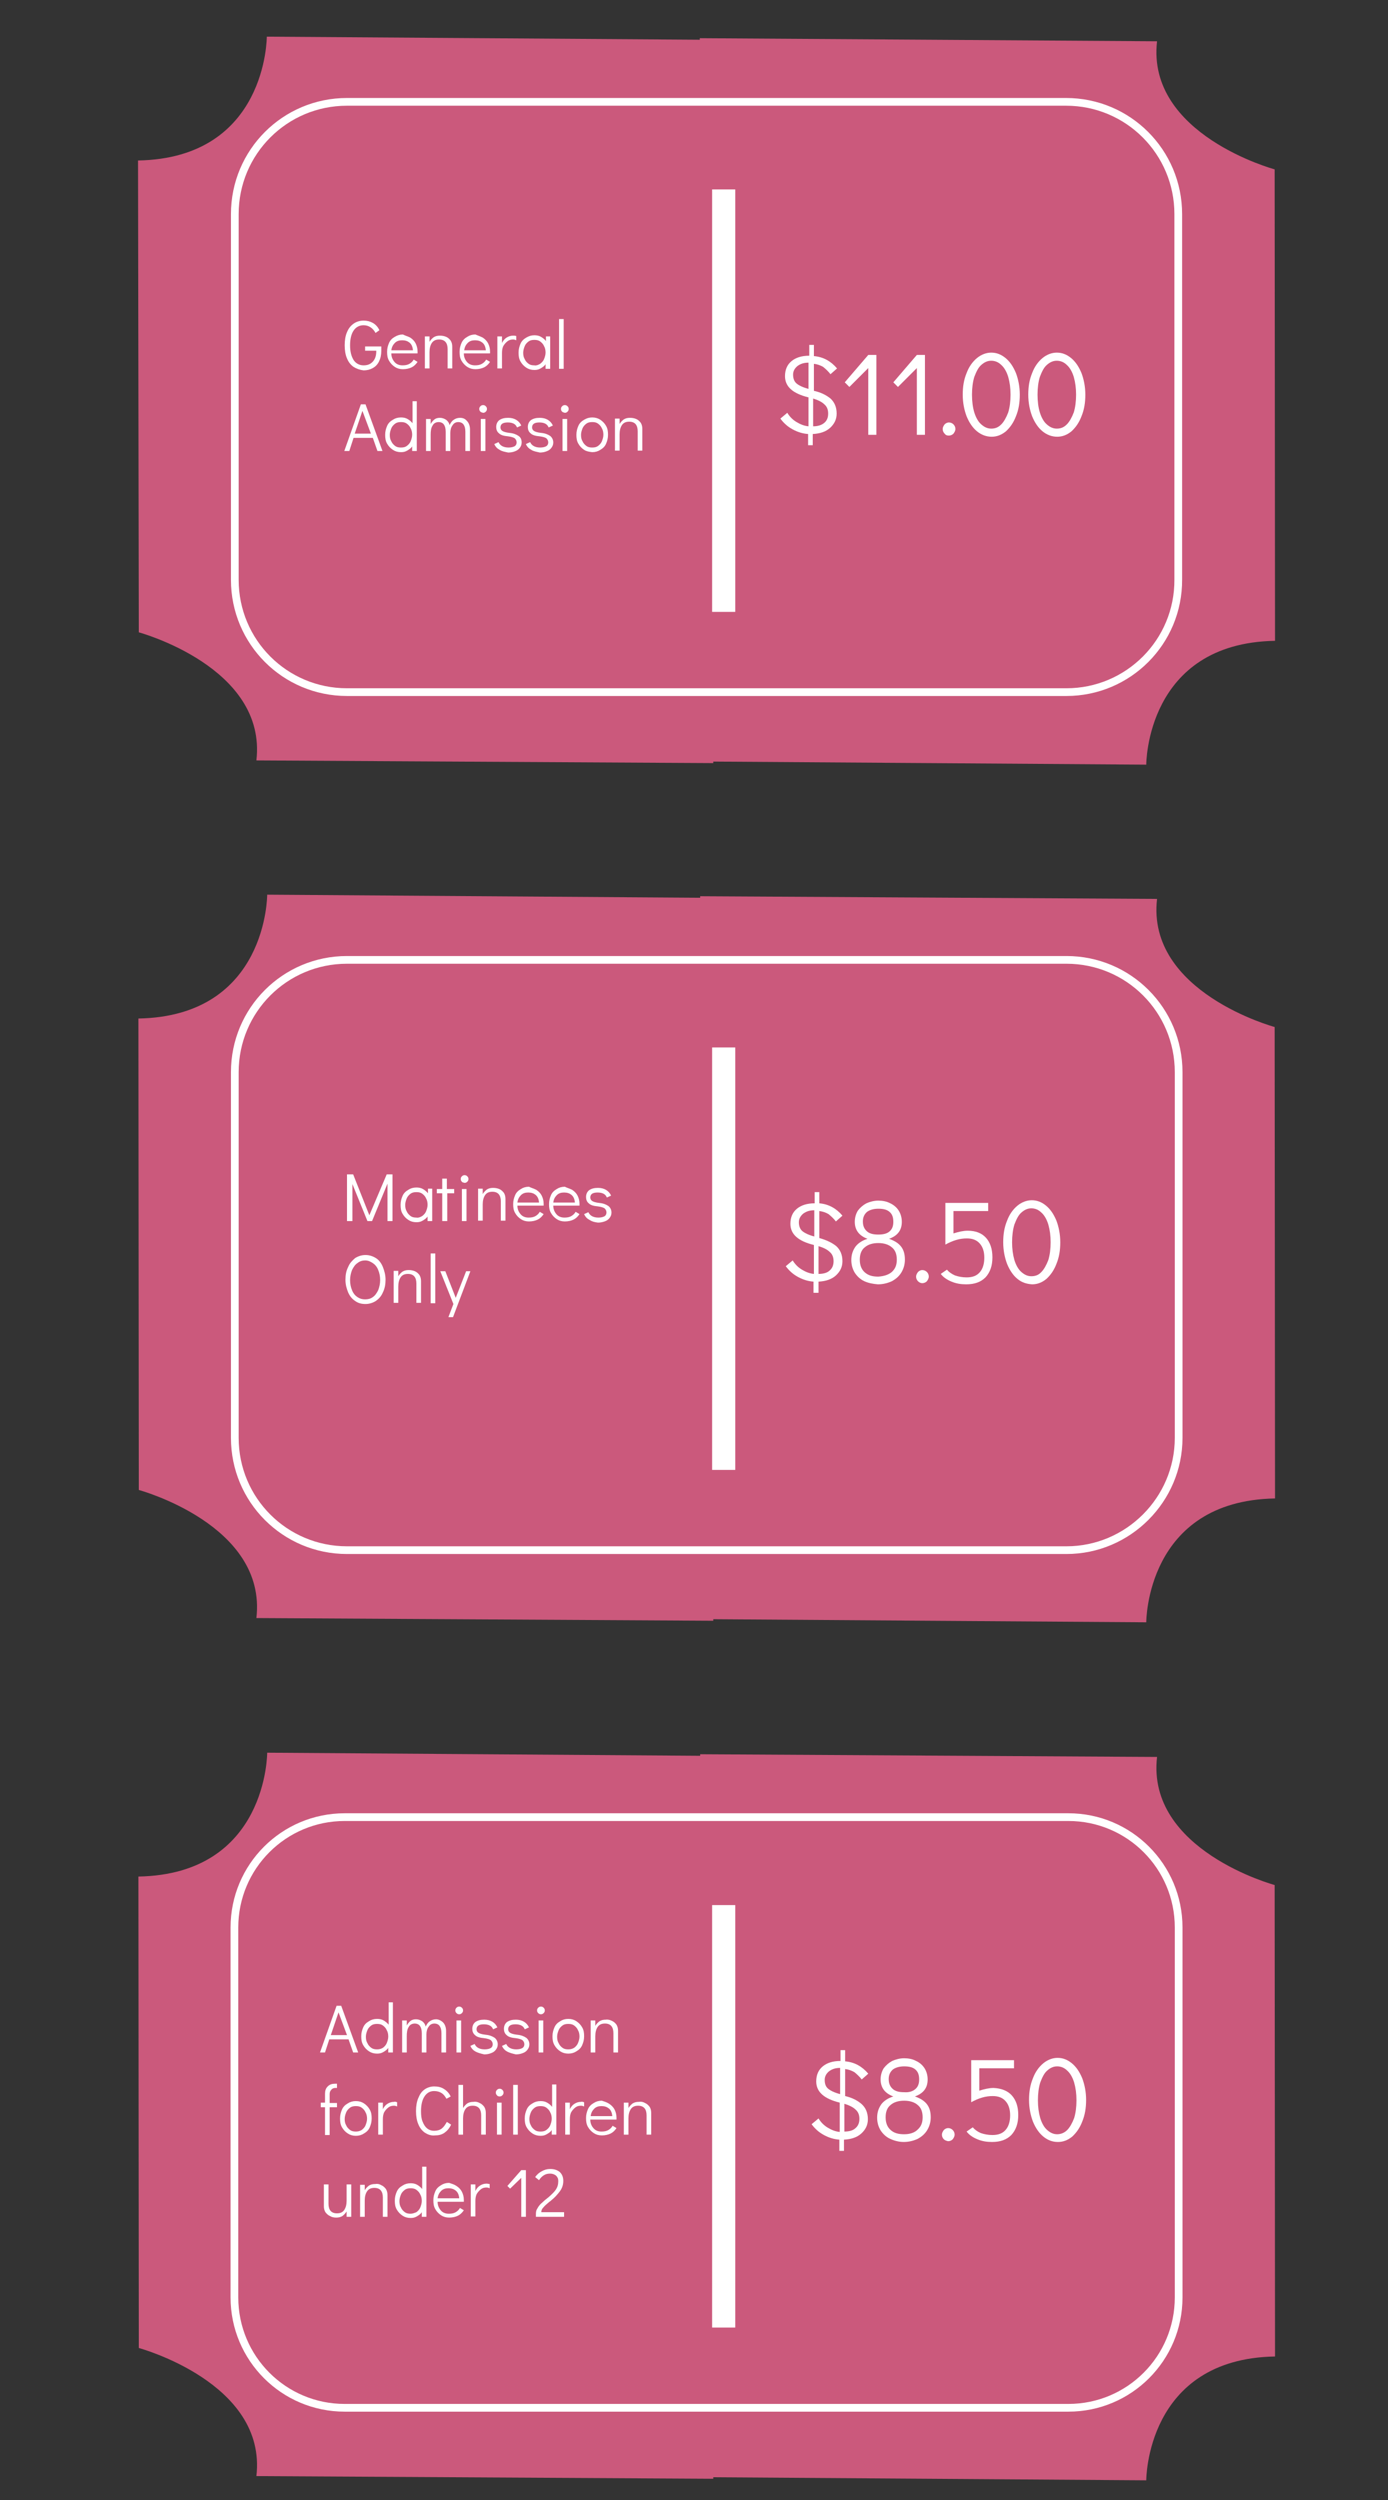 <?xml version="1.0" encoding="utf-8"?>
<!-- Generator: Adobe Illustrator 22.0.1, SVG Export Plug-In . SVG Version: 6.00 Build 0)  -->
<svg version="1.1" id="Layer_1" xmlns="http://www.w3.org/2000/svg" xmlns:xlink="http://www.w3.org/1999/xlink" x="0px" y="0px"
	 viewBox="0 0 360 648" style="enable-background:new 0 0 360 648;" xml:space="preserve">
<rect x="0" y="0" width="360" height="648" fill="#333333" stroke="none"/>
<style type="text/css">
	.st0{fill:#CB597C;}
	.st1{fill:none;stroke:#FFFFFF;stroke-width:2;stroke-miterlimit:10;}
	.st2{fill:none;stroke:#FFFFFF;stroke-width:6;stroke-miterlimit:10;}
	.st3{fill:#FFFFFF;}
</style>
<g>
	<g>
		<g>
			<path class="st0" d="M330.6,43.9c0,0-33.3-9-30.5-33.2L181.5,9.9l0,0.4L69.2,9.5c0,0,0.1,31.5-33.4,32.1L36,163.9
				c0,0,33.3,9,30.5,33.2l118.5,0.7l0-0.4l112.3,0.8c0,0-0.1-31.5,33.4-32.1L330.6,43.9z"/>
			<path class="st1" d="M276.6,179.4H90c-16.1,0-29.1-13-29.1-29.1V55.5c0-16.1,13-29.1,29.1-29.1h186.5c16.1,0,29.1,13,29.1,29.1
				v94.7C305.7,166.4,292.6,179.4,276.6,179.4z"/>
			<line class="st2" x1="187.7" y1="49.1" x2="187.7" y2="158.6"/>
		</g>
		<g>
			<path class="st3" d="M91.7,95.1c-0.7-0.5-1.3-1.2-1.7-2.2c-0.4-0.9-0.6-2.1-0.6-3.4c0-1.3,0.2-2.5,0.6-3.4c0.4-1,1-1.7,1.7-2.2
				c0.7-0.5,1.6-0.8,2.6-0.8c0.9,0,1.7,0.2,2.4,0.6c0.7,0.4,1.3,1,1.7,1.9l-1,0.7c-0.7-1.3-1.8-2-3.1-2c-1.1,0-2,0.5-2.6,1.4
				c-0.6,0.9-0.9,2.2-0.9,3.8c0,1.6,0.3,2.8,0.9,3.8c0.6,0.9,1.5,1.4,2.6,1.4c0.6,0,1.2-0.1,1.7-0.4c0.5-0.3,0.9-0.7,1.2-1.3
				c0.3-0.6,0.4-1.3,0.4-2.1h-2.9v-1.1h4.2v1.1c0,1.1-0.2,2-0.6,2.8c-0.4,0.8-0.9,1.3-1.6,1.7c-0.7,0.4-1.5,0.6-2.4,0.6
				C93.4,95.9,92.5,95.6,91.7,95.1z"/>
			<path class="st3" d="M106.4,87.5c0.6,0.4,1.1,0.9,1.4,1.5c0.3,0.6,0.5,1.3,0.5,2.1c0,0.2,0,0.4,0,0.5h-6.8c0,0.9,0.3,1.6,0.8,2.2
				c0.5,0.6,1.2,0.9,2.1,0.9c0.7,0,1.3-0.1,1.8-0.4c0.5-0.3,0.8-0.6,1.1-1.1l1,0.6c-0.4,0.6-0.9,1.1-1.5,1.4
				c-0.6,0.3-1.4,0.5-2.3,0.5c-0.8,0-1.5-0.2-2.1-0.6c-0.6-0.4-1.1-0.9-1.5-1.6c-0.4-0.7-0.5-1.4-0.5-2.3c0-0.9,0.2-1.6,0.5-2.3
				c0.3-0.7,0.8-1.2,1.5-1.6s1.3-0.6,2.1-0.6C105.1,87,105.8,87.2,106.4,87.5z M107.1,90.7c-0.1-0.9-0.4-1.5-0.9-1.9
				c-0.5-0.4-1.1-0.6-1.9-0.6c-0.8,0-1.4,0.2-1.9,0.7c-0.5,0.5-0.8,1.1-0.9,1.9H107.1z"/>
			<path class="st3" d="M115.7,87.3c0.5,0.2,0.9,0.6,1.2,1c0.3,0.5,0.4,1,0.4,1.6v5.6h-1.2v-5c0-1.6-0.7-2.5-2.2-2.5
				c-0.9,0-1.5,0.3-1.9,0.9s-0.6,1.4-0.6,2.4v4.2h-1.2v-8.3h1.2v1.4c0.3-0.5,0.7-0.9,1.1-1.2c0.5-0.3,1-0.4,1.6-0.4
				C114.7,87,115.2,87.1,115.7,87.3z"/>
			<path class="st3" d="M125.2,87.5c0.6,0.4,1.1,0.9,1.4,1.5c0.3,0.6,0.5,1.3,0.5,2.1c0,0.2,0,0.4,0,0.5h-6.8c0,0.9,0.3,1.6,0.8,2.2
				c0.5,0.6,1.2,0.9,2.1,0.9c0.7,0,1.3-0.1,1.8-0.4c0.5-0.3,0.8-0.6,1.1-1.1l1,0.6c-0.4,0.6-0.9,1.1-1.5,1.4
				c-0.6,0.3-1.4,0.5-2.3,0.5c-0.8,0-1.5-0.2-2.1-0.6c-0.6-0.4-1.1-0.9-1.5-1.6c-0.4-0.7-0.5-1.4-0.5-2.3c0-0.9,0.2-1.6,0.5-2.3
				c0.3-0.7,0.8-1.2,1.5-1.6c0.6-0.4,1.3-0.6,2.1-0.6C124,87,124.6,87.2,125.2,87.5z M126,90.7c-0.1-0.9-0.4-1.5-0.9-1.9
				c-0.5-0.4-1.1-0.6-1.9-0.6c-0.8,0-1.4,0.2-1.9,0.7c-0.5,0.5-0.8,1.1-0.9,1.9H126z"/>
			<path class="st3" d="M133.9,87.1v1.1c-0.2-0.1-0.5-0.2-0.8-0.2c-0.5,0-1,0.1-1.4,0.4c-0.4,0.3-0.8,0.7-1.1,1.2
				c-0.3,0.5-0.4,1.2-0.4,1.9v4H129v-8.3h1.2v1.7c0.3-0.6,0.7-1.1,1.2-1.4c0.5-0.3,1-0.5,1.7-0.5C133.3,87,133.6,87,133.9,87.1z"/>
			<path class="st3" d="M142.7,87.3v8.3h-1.2v-1.2c-0.3,0.5-0.8,0.8-1.3,1.1s-1,0.4-1.6,0.4c-0.8,0-1.5-0.2-2.1-0.6
				c-0.6-0.4-1.1-0.9-1.5-1.6c-0.4-0.7-0.5-1.4-0.5-2.3c0-0.9,0.2-1.6,0.5-2.3c0.3-0.7,0.8-1.2,1.5-1.6s1.3-0.6,2.1-0.6
				c0.6,0,1.2,0.1,1.7,0.4c0.5,0.3,0.9,0.6,1.3,1.1v-1.2H142.7z M140.1,94.3c0.4-0.3,0.8-0.7,1-1.2c0.2-0.5,0.4-1.1,0.4-1.7
				c0-0.6-0.1-1.2-0.4-1.7c-0.2-0.5-0.6-0.9-1-1.2c-0.4-0.3-0.9-0.4-1.5-0.4c-0.6,0-1.1,0.1-1.5,0.4c-0.4,0.3-0.8,0.7-1,1.2
				c-0.2,0.5-0.4,1.1-0.4,1.7c0,0.7,0.1,1.2,0.4,1.7c0.2,0.5,0.6,0.9,1,1.2c0.4,0.3,0.9,0.4,1.5,0.4
				C139.1,94.8,139.6,94.6,140.1,94.3z"/>
			<path class="st3" d="M145,95.6V82.7h1.2v12.9H145z"/>
			<path class="st3" d="M97.9,116.9l-1.2-3.4h-5l-1.1,3.4h-1.3l4.3-12.1h1.2l4.4,12.1H97.9z M92,112.4h4.2l-2.2-5.9L92,112.4z"/>
			<path class="st3" d="M108.1,104v12.9h-1.2v-1.2c-0.3,0.5-0.8,0.8-1.3,1.1c-0.5,0.3-1,0.4-1.6,0.4c-0.8,0-1.5-0.2-2.1-0.6
				c-0.6-0.4-1.1-0.9-1.5-1.6s-0.5-1.4-0.5-2.3c0-0.9,0.2-1.6,0.5-2.3c0.3-0.7,0.8-1.2,1.5-1.6c0.6-0.4,1.3-0.6,2.1-0.6
				c0.6,0,1.2,0.1,1.7,0.4c0.5,0.3,0.9,0.6,1.3,1.1V104H108.1z M105.5,115.6c0.4-0.3,0.8-0.7,1-1.2c0.2-0.5,0.4-1.1,0.4-1.7
				c0-0.6-0.1-1.2-0.4-1.7c-0.2-0.5-0.6-0.9-1-1.2c-0.4-0.3-0.9-0.4-1.5-0.4c-0.6,0-1.1,0.1-1.5,0.4c-0.4,0.3-0.8,0.7-1,1.2
				c-0.2,0.5-0.4,1.1-0.4,1.7c0,0.7,0.1,1.2,0.4,1.7c0.2,0.5,0.6,0.9,1,1.2c0.4,0.3,0.9,0.4,1.5,0.4
				C104.6,116,105.1,115.9,105.5,115.6z"/>
			<path class="st3" d="M121.1,109.1c0.5,0.5,0.8,1.3,0.8,2.2v5.6h-1.2v-5c0-0.9-0.2-1.5-0.5-1.9c-0.3-0.4-0.8-0.6-1.3-0.6
				c-0.7,0-1.2,0.3-1.5,0.8c-0.4,0.5-0.6,1.2-0.6,2v4.7h-1.2v-5c0-0.9-0.2-1.5-0.5-1.9c-0.3-0.4-0.8-0.6-1.3-0.6
				c-0.7,0-1.3,0.3-1.6,0.9c-0.4,0.6-0.5,1.4-0.5,2.4v4.2h-1.2v-8.3h1.2v1.3c0.3-0.5,0.6-0.9,1-1.2s0.9-0.4,1.4-0.4
				c0.6,0,1.1,0.2,1.6,0.5c0.4,0.3,0.8,0.8,0.9,1.4c0.3-0.6,0.6-1.1,1.1-1.4c0.4-0.3,1-0.5,1.6-0.5
				C120,108.3,120.6,108.5,121.1,109.1z"/>
			<path class="st3" d="M124.6,106.7c-0.2-0.2-0.3-0.4-0.3-0.7c0-0.3,0.1-0.5,0.3-0.7c0.2-0.2,0.4-0.3,0.7-0.3
				c0.3,0,0.5,0.1,0.7,0.3c0.2,0.2,0.3,0.4,0.3,0.7c0,0.3-0.1,0.5-0.3,0.7c-0.2,0.2-0.4,0.3-0.7,0.3
				C125,106.9,124.8,106.9,124.6,106.7z M124.7,116.9v-8.3h1.2v8.3H124.7z"/>
			<path class="st3" d="M129.6,116.6c-0.6-0.3-1.1-0.8-1.4-1.5l1.1-0.5c0.4,0.9,1.3,1.4,2.6,1.4c0.6,0,1.1-0.1,1.5-0.3
				c0.4-0.2,0.6-0.6,0.6-1c0-0.5-0.2-0.8-0.5-1.1c-0.3-0.2-0.9-0.4-1.7-0.5c-1.1-0.1-1.9-0.3-2.4-0.8c-0.5-0.4-0.7-1-0.7-1.6
				c0-0.8,0.3-1.4,0.8-1.8c0.6-0.4,1.3-0.6,2.3-0.6c1.6,0,2.8,0.7,3.4,2l-1.1,0.5c-0.2-0.5-0.5-0.8-0.9-1c-0.4-0.2-0.9-0.3-1.5-0.3
				c-0.6,0-1.1,0.1-1.4,0.3c-0.3,0.2-0.5,0.5-0.5,1c0,0.4,0.2,0.7,0.5,0.9c0.3,0.2,0.9,0.4,1.8,0.5c1.1,0.1,1.8,0.4,2.4,0.8
				s0.8,1,0.8,1.7c0,0.6-0.2,1-0.5,1.4c-0.3,0.4-0.7,0.7-1.3,0.9c-0.5,0.2-1.1,0.3-1.7,0.3C130.9,117.1,130.2,117,129.6,116.6z"/>
			<path class="st3" d="M137.8,116.6c-0.6-0.3-1.1-0.8-1.4-1.5l1.1-0.5c0.4,0.9,1.3,1.4,2.6,1.4c0.6,0,1.1-0.1,1.5-0.3
				c0.4-0.2,0.6-0.6,0.6-1c0-0.5-0.2-0.8-0.5-1.1c-0.3-0.2-0.9-0.4-1.7-0.5c-1.1-0.1-1.9-0.3-2.4-0.8c-0.5-0.4-0.7-1-0.7-1.6
				c0-0.8,0.3-1.4,0.8-1.8c0.6-0.4,1.3-0.6,2.3-0.6c1.6,0,2.8,0.7,3.4,2l-1.1,0.5c-0.2-0.5-0.5-0.8-0.9-1c-0.4-0.2-0.9-0.3-1.5-0.3
				c-0.6,0-1.1,0.1-1.4,0.3c-0.3,0.2-0.5,0.5-0.5,1c0,0.4,0.2,0.7,0.5,0.9c0.3,0.2,0.9,0.4,1.8,0.5c1.1,0.1,1.8,0.4,2.4,0.8
				c0.5,0.4,0.8,1,0.8,1.7c0,0.6-0.2,1-0.5,1.4c-0.3,0.4-0.7,0.7-1.3,0.9c-0.5,0.2-1.1,0.3-1.7,0.3
				C139.2,117.1,138.4,117,137.8,116.6z"/>
			<path class="st3" d="M145.8,106.7c-0.2-0.2-0.3-0.4-0.3-0.7c0-0.3,0.1-0.5,0.3-0.7c0.2-0.2,0.4-0.3,0.7-0.3
				c0.3,0,0.5,0.1,0.7,0.3c0.2,0.2,0.3,0.4,0.3,0.7c0,0.3-0.1,0.5-0.3,0.7c-0.2,0.2-0.4,0.3-0.7,0.3
				C146.2,106.9,146,106.9,145.8,106.7z M145.9,116.9v-8.3h1.2v8.3H145.9z"/>
			<path class="st3" d="M151.5,116.6c-0.6-0.4-1.1-0.9-1.5-1.6c-0.4-0.7-0.5-1.4-0.5-2.3s0.2-1.6,0.5-2.3c0.3-0.7,0.8-1.2,1.5-1.6
				s1.3-0.6,2.1-0.6c0.8,0,1.5,0.2,2.1,0.6c0.6,0.4,1.1,0.9,1.5,1.6c0.4,0.7,0.5,1.4,0.5,2.3c0,0.9-0.2,1.6-0.5,2.3
				c-0.3,0.7-0.8,1.2-1.5,1.6c-0.6,0.4-1.3,0.6-2.1,0.6C152.8,117.1,152.1,117,151.5,116.6z M155.1,115.6c0.4-0.3,0.8-0.7,1-1.2
				c0.2-0.5,0.4-1.1,0.4-1.7c0-0.6-0.1-1.2-0.4-1.7c-0.2-0.5-0.6-0.9-1-1.2c-0.4-0.3-0.9-0.4-1.5-0.4c-0.6,0-1.1,0.1-1.5,0.4
				c-0.4,0.3-0.8,0.7-1,1.2c-0.2,0.5-0.4,1.1-0.4,1.7c0,0.7,0.1,1.2,0.4,1.7c0.2,0.5,0.6,0.9,1,1.2c0.4,0.3,0.9,0.4,1.5,0.4
				C154.2,116,154.7,115.9,155.1,115.6z"/>
			<path class="st3" d="M165,108.6c0.5,0.2,0.9,0.6,1.2,1c0.3,0.5,0.4,1,0.4,1.6v5.6h-1.2v-5c0-1.6-0.7-2.5-2.2-2.5
				c-0.9,0-1.5,0.3-1.9,0.9c-0.4,0.6-0.6,1.4-0.6,2.4v4.2h-1.2v-8.3h1.2v1.4c0.3-0.5,0.7-0.9,1.1-1.2c0.5-0.3,1-0.4,1.6-0.4
				C164,108.3,164.5,108.4,165,108.6z"/>
		</g>
		<g>
			<path class="st3" d="M215.4,103.3c1,0.9,1.6,2.2,1.6,3.9c0,1.5-0.6,2.7-1.7,3.7c-1.1,1-2.6,1.5-4.5,1.6v2.9h-1.2v-2.9
				c-1.4-0.1-2.7-0.5-4-1.2c-1.3-0.7-2.3-1.6-3.2-2.8l1.8-1.5c0.6,1,1.4,1.8,2.4,2.4c1,0.6,2,1,3.1,1.1V103c-4.1-1-6.1-2.8-6.1-5.5
				c0-1.7,0.6-3,1.7-3.9c1.1-0.9,2.6-1.4,4.6-1.4v-2.8h1.2v2.9c2.4,0.2,4.4,1.3,6,3.2l-1.7,1.5c-0.6-0.8-1.3-1.4-1.9-1.9
				c-0.7-0.4-1.5-0.7-2.4-0.8v7C212.9,101.7,214.3,102.4,215.4,103.3z M206.6,99.4c0.6,0.5,1.6,1,3.1,1.4v-6.8
				c-1.2,0-2.1,0.3-2.9,0.9c-0.7,0.6-1.1,1.3-1.1,2.2C205.7,98.1,206,98.9,206.6,99.4z M213.8,109.6c0.7-0.6,1-1.4,1-2.4
				c0-1-0.3-1.8-1-2.4c-0.6-0.6-1.6-1.1-2.9-1.5v7.2C212.1,110.5,213.1,110.2,213.8,109.6z"/>
			<path class="st3" d="M225.2,92h2.1v20.7h-2.1V95.4l-4.9,4.9l-1.2-1.2L225.2,92z"/>
			<path class="st3" d="M237.8,92h2.1v20.7h-2.1V95.4l-4.9,4.9l-1.2-1.2L237.8,92z"/>
			<path class="st3" d="M245,112.4c-0.3-0.3-0.5-0.7-0.5-1.2c0-0.4,0.2-0.8,0.5-1.2c0.3-0.3,0.7-0.5,1.1-0.5c0.5,0,0.9,0.2,1.2,0.5
				c0.3,0.3,0.5,0.7,0.5,1.2c0,0.4-0.2,0.8-0.5,1.2c-0.3,0.3-0.7,0.5-1.2,0.5C245.6,112.9,245.3,112.8,245,112.4z"/>
			<path class="st3" d="M253.4,111.8c-1.1-0.9-2-2.2-2.7-3.9c-0.6-1.6-1-3.5-1-5.6c0-2.1,0.3-3.9,1-5.6c0.6-1.6,1.5-2.9,2.7-3.9
				c1.1-0.9,2.4-1.4,3.7-1.4c1.4,0,2.6,0.5,3.7,1.4c1.1,0.9,2,2.2,2.7,3.9c0.6,1.6,1,3.5,1,5.6c0,2.1-0.3,3.9-1,5.6
				c-0.6,1.6-1.5,2.9-2.6,3.9c-1.1,0.9-2.3,1.4-3.7,1.4C255.8,113.2,254.5,112.7,253.4,111.8z M259.7,110c0.7-0.7,1.3-1.8,1.8-3.1
				c0.4-1.3,0.6-2.9,0.6-4.6c0-1.7-0.2-3.2-0.6-4.6c-0.4-1.3-1-2.4-1.8-3.1c-0.7-0.7-1.6-1.1-2.6-1.1s-1.8,0.4-2.6,1.1
				c-0.8,0.7-1.3,1.8-1.8,3.1c-0.4,1.3-0.6,2.9-0.6,4.6c0,1.7,0.2,3.3,0.6,4.6c0.4,1.3,1,2.4,1.8,3.1c0.8,0.7,1.6,1.1,2.6,1.1
				S258.9,110.8,259.7,110z"/>
			<path class="st3" d="M270.4,111.8c-1.1-0.9-2-2.2-2.7-3.9c-0.6-1.6-1-3.5-1-5.6c0-2.1,0.3-3.9,1-5.6c0.6-1.6,1.5-2.9,2.7-3.9
				c1.1-0.9,2.4-1.4,3.7-1.4c1.4,0,2.6,0.5,3.7,1.4c1.1,0.9,2,2.2,2.7,3.9c0.6,1.6,1,3.5,1,5.6c0,2.1-0.3,3.9-1,5.6
				c-0.6,1.6-1.5,2.9-2.6,3.9c-1.1,0.9-2.3,1.4-3.7,1.4C272.8,113.2,271.5,112.7,270.4,111.8z M276.7,110c0.7-0.7,1.3-1.8,1.8-3.1
				c0.4-1.3,0.6-2.9,0.6-4.6c0-1.7-0.2-3.2-0.6-4.6c-0.4-1.3-1-2.4-1.8-3.1c-0.7-0.7-1.6-1.1-2.6-1.1s-1.8,0.4-2.6,1.1
				c-0.8,0.7-1.3,1.8-1.8,3.1c-0.4,1.3-0.6,2.9-0.6,4.6c0,1.7,0.2,3.3,0.6,4.6c0.4,1.3,1,2.4,1.8,3.1c0.8,0.7,1.6,1.1,2.6,1.1
				S275.9,110.8,276.7,110z"/>
		</g>
	</g>
	<g>
		<g>
			<path class="st0" d="M330.6,266.2c0,0-33.3-9-30.5-33.2l-118.5-0.7l0,0.4l-112.3-0.8c0,0,0.1,31.5-33.4,32.1L36,386.2
				c0,0,33.3,9,30.5,33.2l118.5,0.7l0-0.4l112.3,0.8c0,0-0.1-31.5,33.4-32.1L330.6,266.2z"/>
			<path class="st1" d="M276.6,401.8H90c-16.1,0-29.1-13-29.1-29.1v-94.8c0-16.1,13-29.1,29.1-29.1h186.6c16.1,0,29.1,13,29.1,29.1
				v94.8C305.7,388.7,292.6,401.8,276.6,401.8z"/>
			<line class="st2" x1="187.7" y1="271.5" x2="187.7" y2="381"/>
		</g>
		<g>
			<path class="st3" d="M100.3,304.4h1.5v12.1h-1.3v-9.7l-4,9.7h-1.2l-3.9-9.6v9.6H90v-12.1h1.6l4.2,10.6L100.3,304.4z"/>
			<path class="st3" d="M112.1,308.2v8.3h-1.2v-1.2c-0.3,0.5-0.8,0.8-1.3,1.1c-0.5,0.3-1,0.4-1.6,0.4c-0.8,0-1.5-0.2-2.1-0.6
				c-0.6-0.4-1.1-0.9-1.5-1.6s-0.5-1.4-0.5-2.3c0-0.9,0.2-1.6,0.5-2.3c0.3-0.7,0.8-1.2,1.5-1.6c0.6-0.4,1.3-0.6,2.1-0.6
				c0.6,0,1.2,0.1,1.7,0.4c0.5,0.3,0.9,0.6,1.3,1.1v-1.2H112.1z M109.5,315.2c0.4-0.3,0.8-0.7,1-1.2c0.2-0.5,0.4-1.1,0.4-1.7
				c0-0.6-0.1-1.2-0.4-1.7c-0.2-0.5-0.6-0.9-1-1.2c-0.4-0.3-0.9-0.4-1.5-0.4c-0.6,0-1.1,0.1-1.5,0.4c-0.4,0.3-0.8,0.7-1,1.2
				c-0.2,0.5-0.4,1.1-0.4,1.7c0,0.7,0.1,1.2,0.4,1.7c0.2,0.5,0.6,0.9,1,1.2c0.4,0.3,0.9,0.4,1.5,0.4
				C108.5,315.7,109,315.5,109.5,315.2z"/>
			<path class="st3" d="M114.7,316.5v-7.2h-1.4v-1.1h1.4v-2.7h1.2v2.7h1.9v1.1H116v7.2H114.7z"/>
			<path class="st3" d="M119.8,306.3c-0.2-0.2-0.3-0.4-0.3-0.7c0-0.3,0.1-0.5,0.3-0.7c0.2-0.2,0.4-0.3,0.7-0.3
				c0.3,0,0.5,0.1,0.7,0.3c0.2,0.2,0.3,0.4,0.3,0.7c0,0.3-0.1,0.5-0.3,0.7c-0.2,0.2-0.4,0.3-0.7,0.3
				C120.2,306.5,119.9,306.5,119.8,306.3z M119.8,316.5v-8.3h1.2v8.3H119.8z"/>
			<path class="st3" d="M129.5,308.2c0.5,0.2,0.9,0.6,1.2,1c0.3,0.5,0.4,1,0.4,1.6v5.6h-1.2v-5c0-1.6-0.7-2.5-2.2-2.5
				c-0.9,0-1.5,0.3-1.9,0.9s-0.6,1.4-0.6,2.4v4.2h-1.2v-8.3h1.2v1.4c0.3-0.5,0.7-0.9,1.1-1.2c0.5-0.3,1-0.4,1.6-0.4
				C128.5,307.9,129,308,129.5,308.2z"/>
			<path class="st3" d="M139.1,308.4c0.6,0.4,1.1,0.9,1.4,1.5c0.3,0.6,0.5,1.3,0.5,2.1c0,0.2,0,0.4,0,0.5h-6.8
				c0,0.9,0.3,1.6,0.8,2.2c0.5,0.6,1.2,0.9,2.1,0.9c0.7,0,1.3-0.1,1.8-0.4c0.5-0.3,0.8-0.6,1.1-1.1l1,0.6c-0.4,0.6-0.9,1.1-1.5,1.4
				c-0.6,0.3-1.4,0.5-2.3,0.5c-0.8,0-1.5-0.2-2.1-0.6c-0.6-0.4-1.1-0.9-1.5-1.6s-0.5-1.4-0.5-2.3c0-0.9,0.2-1.6,0.5-2.3
				c0.3-0.7,0.8-1.2,1.5-1.6c0.6-0.4,1.3-0.6,2.1-0.6C137.8,307.9,138.5,308.1,139.1,308.4z M139.8,311.6c-0.1-0.9-0.4-1.5-0.9-1.9
				c-0.5-0.4-1.1-0.6-1.9-0.6c-0.8,0-1.4,0.2-1.9,0.7c-0.5,0.5-0.8,1.1-0.9,1.9H139.8z"/>
			<path class="st3" d="M148.4,308.4c0.6,0.4,1.1,0.9,1.4,1.5c0.3,0.6,0.5,1.3,0.5,2.1c0,0.2,0,0.4,0,0.5h-6.8
				c0,0.9,0.3,1.6,0.8,2.2c0.5,0.6,1.2,0.9,2.1,0.9c0.7,0,1.3-0.1,1.8-0.4c0.5-0.3,0.8-0.6,1.1-1.1l1,0.6c-0.4,0.6-0.9,1.1-1.5,1.4
				c-0.6,0.3-1.4,0.5-2.3,0.5c-0.8,0-1.5-0.2-2.1-0.6c-0.6-0.4-1.1-0.9-1.5-1.6c-0.4-0.7-0.5-1.4-0.5-2.3c0-0.9,0.2-1.6,0.5-2.3
				s0.8-1.2,1.5-1.6c0.6-0.4,1.3-0.6,2.1-0.6C147.1,307.9,147.8,308.1,148.4,308.4z M149.1,311.6c-0.1-0.9-0.4-1.5-0.9-1.9
				c-0.5-0.4-1.1-0.6-1.9-0.6c-0.8,0-1.4,0.2-1.9,0.7c-0.5,0.5-0.8,1.1-0.9,1.9H149.1z"/>
			<path class="st3" d="M152.9,316.2c-0.6-0.3-1.1-0.8-1.4-1.5l1.1-0.5c0.4,0.9,1.3,1.4,2.6,1.4c0.6,0,1.1-0.1,1.5-0.3
				c0.4-0.2,0.6-0.6,0.6-1c0-0.5-0.2-0.8-0.5-1.1c-0.3-0.2-0.9-0.4-1.7-0.5c-1.1-0.1-1.9-0.3-2.4-0.8c-0.5-0.4-0.7-1-0.7-1.6
				c0-0.8,0.3-1.4,0.8-1.8c0.6-0.4,1.3-0.6,2.3-0.6c1.6,0,2.8,0.7,3.4,2l-1.1,0.5c-0.2-0.5-0.5-0.8-0.9-1c-0.4-0.2-0.9-0.3-1.5-0.3
				c-0.6,0-1.1,0.1-1.4,0.3c-0.3,0.2-0.5,0.5-0.5,1c0,0.4,0.2,0.7,0.5,0.9c0.3,0.2,0.9,0.4,1.8,0.5c1.1,0.1,1.8,0.4,2.4,0.8
				c0.5,0.4,0.8,1,0.8,1.7c0,0.6-0.2,1-0.5,1.4c-0.3,0.4-0.7,0.7-1.3,0.9s-1.1,0.3-1.7,0.3C154.2,316.8,153.5,316.6,152.9,316.2z"/>
			<path class="st3" d="M92.1,337.2c-0.8-0.5-1.4-1.3-1.8-2.2c-0.4-1-0.7-2-0.7-3.3s0.2-2.3,0.7-3.3c0.4-1,1.1-1.7,1.8-2.3
				c0.8-0.5,1.7-0.8,2.7-0.8c1,0,1.9,0.3,2.7,0.8c0.8,0.5,1.4,1.3,1.8,2.3c0.4,1,0.7,2.1,0.7,3.3c0,1.2-0.2,2.3-0.7,3.3
				c-0.4,1-1.1,1.7-1.8,2.2c-0.8,0.5-1.7,0.8-2.7,0.8C93.8,338,92.9,337.8,92.1,337.2z M96.7,336.2c0.6-0.4,1-1,1.4-1.8
				c0.3-0.8,0.5-1.7,0.5-2.6c0-1-0.2-1.9-0.5-2.6c-0.3-0.8-0.8-1.4-1.4-1.8c-0.6-0.4-1.2-0.7-2-0.7c-0.7,0-1.4,0.2-2,0.7
				c-0.6,0.4-1,1-1.4,1.8c-0.3,0.8-0.5,1.7-0.5,2.6c0,1,0.2,1.9,0.5,2.6c0.3,0.8,0.8,1.4,1.4,1.8c0.6,0.4,1.2,0.6,2,0.6
				C95.5,336.8,96.2,336.6,96.7,336.2z"/>
			<path class="st3" d="M107.6,329.5c0.5,0.2,0.9,0.6,1.2,1c0.3,0.5,0.4,1,0.4,1.6v5.6H108v-5c0-1.6-0.7-2.5-2.2-2.5
				c-0.9,0-1.5,0.3-1.9,0.9c-0.4,0.6-0.6,1.4-0.6,2.4v4.2h-1.2v-8.3h1.2v1.4c0.3-0.5,0.7-0.9,1.1-1.2c0.5-0.3,1-0.4,1.6-0.4
				C106.6,329.2,107.1,329.3,107.6,329.5z"/>
			<path class="st3" d="M111.7,337.8v-12.9h1.2v12.9H111.7z"/>
			<path class="st3" d="M120.9,329.5h1.1l-4.5,11.9h-1.2l1.3-3.4l-3.4-8.5h1.3l2.7,6.9L120.9,329.5z"/>
		</g>
		<g>
			<path class="st3" d="M216.9,323c1,0.9,1.6,2.2,1.6,3.9c0,1.5-0.6,2.7-1.7,3.7c-1.1,1-2.6,1.5-4.5,1.6v2.9H211v-2.9
				c-1.4-0.1-2.7-0.5-4-1.2c-1.3-0.7-2.3-1.6-3.2-2.8l1.8-1.5c0.6,1,1.4,1.8,2.4,2.4c1,0.6,2,1,3.1,1.1v-7.5c-4.1-1-6.1-2.8-6.1-5.5
				c0-1.7,0.6-3,1.7-3.9c1.1-0.9,2.6-1.4,4.6-1.4V309h1.2v2.9c2.4,0.2,4.4,1.3,6,3.2l-1.7,1.5c-0.6-0.8-1.3-1.4-1.9-1.9
				c-0.7-0.4-1.5-0.7-2.4-0.8v7C214.3,321.4,215.8,322.1,216.9,323z M208.1,319.1c0.6,0.5,1.6,1,3.1,1.4v-6.8
				c-1.2,0-2.1,0.3-2.9,0.9c-0.7,0.6-1.1,1.3-1.1,2.2C207.2,317.8,207.5,318.6,208.1,319.1z M215.2,329.3c0.7-0.6,1-1.4,1-2.4
				c0-1-0.3-1.8-1-2.4c-0.6-0.6-1.6-1.1-2.9-1.5v7.2C213.6,330.2,214.6,329.9,215.2,329.3z"/>
			<path class="st3" d="M224.2,332.1c-1.1-0.5-1.9-1.3-2.5-2.2c-0.6-1-0.9-2.1-0.9-3.3c0-1.4,0.4-2.5,1.1-3.5c0.7-0.9,1.8-1.6,3.1-2
				c-2.2-0.8-3.3-2.3-3.3-4.4c0-1.1,0.3-2.1,0.8-2.9c0.6-0.8,1.3-1.4,2.2-1.9c0.9-0.4,2-0.7,3.1-0.7c1.1,0,2.2,0.2,3.1,0.7
				c0.9,0.4,1.7,1.1,2.2,1.9c0.5,0.8,0.8,1.8,0.8,2.9c0,2.2-1.1,3.6-3.3,4.4c1.4,0.5,2.4,1.1,3.1,2c0.7,0.9,1,2,1,3.4
				c0,1.2-0.3,2.3-0.9,3.3c-0.6,1-1.4,1.7-2.5,2.3c-1.1,0.5-2.3,0.8-3.6,0.8C226.5,332.8,225.3,332.6,224.2,332.1z M231.3,329.7
				c0.9-0.8,1.3-1.8,1.3-3.2c0-1.4-0.4-2.5-1.3-3.2c-0.8-0.7-2-1.1-3.5-1.1c-1.5,0-2.7,0.4-3.5,1.1c-0.9,0.7-1.3,1.8-1.3,3.2
				c0,1.4,0.4,2.5,1.3,3.3c0.9,0.8,2,1.1,3.5,1.1C229.3,330.8,230.5,330.4,231.3,329.7z M230.7,319.2c0.7-0.6,1-1.4,1-2.5
				c0-1.2-0.3-2-1-2.6c-0.7-0.6-1.7-0.8-2.9-0.8c-1.2,0-2.2,0.3-2.9,0.8c-0.7,0.6-1.1,1.4-1.1,2.5c0,1.2,0.4,2,1.1,2.6
				c0.7,0.6,1.7,0.8,2.9,0.8C229,320,230,319.8,230.7,319.2z"/>
			<path class="st3" d="M238.1,332.1c-0.3-0.3-0.5-0.7-0.5-1.2c0-0.4,0.2-0.8,0.5-1.2c0.3-0.3,0.7-0.5,1.1-0.5
				c0.5,0,0.9,0.2,1.2,0.5c0.3,0.3,0.5,0.7,0.5,1.2c0,0.4-0.2,0.8-0.5,1.2c-0.3,0.3-0.7,0.5-1.2,0.5
				C238.8,332.6,238.4,332.4,238.1,332.1z"/>
			<path class="st3" d="M255.7,320.8c1.1,1.2,1.7,2.9,1.7,5.1c0,2.2-0.6,3.9-1.8,5.2c-1.2,1.2-2.8,1.8-5,1.8c-1.4,0-2.6-0.2-3.8-0.7
				c-1.2-0.5-2.1-1.1-2.8-2l1.6-1.1c0.5,0.6,1.2,1.1,2.1,1.5c0.9,0.3,1.9,0.5,3,0.5c1.5,0,2.6-0.4,3.4-1.3c0.8-0.9,1.2-2.2,1.2-3.8
				c0-1.6-0.4-2.8-1.2-3.7c-0.8-0.9-1.9-1.3-3.3-1.3c-0.9,0-1.8,0.1-2.8,0.4c-1,0.3-1.9,0.7-2.8,1.2v-10.8h11.1v2.1h-9v5.8
				c1.3-0.4,2.5-0.7,3.7-0.7C253,319,254.6,319.6,255.7,320.8z"/>
			<path class="st3" d="M263.9,331.5c-1.1-0.9-2-2.2-2.7-3.9c-0.6-1.6-1-3.5-1-5.6c0-2.1,0.3-3.9,1-5.6c0.6-1.6,1.5-2.9,2.7-3.9
				c1.1-0.9,2.4-1.4,3.7-1.4c1.4,0,2.6,0.5,3.7,1.4c1.1,0.9,2,2.2,2.7,3.9c0.6,1.6,1,3.5,1,5.6c0,2.1-0.3,3.9-1,5.6
				c-0.6,1.6-1.5,2.9-2.6,3.9c-1.1,0.9-2.3,1.4-3.7,1.4C266.2,332.8,265,332.4,263.9,331.5z M270.1,329.7c0.7-0.7,1.3-1.8,1.8-3.1
				c0.4-1.3,0.6-2.9,0.6-4.6c0-1.7-0.2-3.2-0.6-4.6c-0.4-1.3-1-2.4-1.8-3.1c-0.7-0.7-1.6-1.1-2.6-1.1s-1.8,0.4-2.6,1.1
				c-0.8,0.7-1.3,1.8-1.8,3.1c-0.4,1.3-0.6,2.9-0.6,4.6c0,1.7,0.2,3.2,0.6,4.6c0.4,1.3,1,2.4,1.8,3.1c0.8,0.7,1.6,1.1,2.6,1.1
				S269.4,330.5,270.1,329.7z"/>
		</g>
	</g>
	<g>
		<g>
			<path class="st0" d="M330.6,488.6c0,0-33.3-9-30.5-33.2l-118.5-0.7l0,0.4l-112.3-0.8c0,0,0.1,31.5-33.4,32.1L36,608.6
				c0,0,33.3,9,30.5,33.2l118.5,0.7l0-0.4l112.3,0.8c0,0-0.1-31.5,33.4-32.1L330.6,488.6z"/>
			<path class="st1" d="M277.1,624.1H89.4c-15.8,0-28.6-12.8-28.6-28.6v-95.9c0-15.8,12.8-28.6,28.6-28.6h187.7
				c15.8,0,28.6,12.8,28.6,28.6v95.9C305.7,611.3,292.9,624.1,277.1,624.1z"/>
			<line class="st2" x1="187.7" y1="493.8" x2="187.7" y2="603.3"/>
		</g>
		<g>
			<path class="st3" d="M91.6,532l-1.2-3.4h-5l-1.1,3.4h-1.3l4.3-12.1h1.2l4.4,12.1H91.6z M85.8,527.5H90l-2.2-5.9L85.8,527.5z"/>
			<path class="st3" d="M101.9,519.1V532h-1.2v-1.2c-0.3,0.5-0.8,0.8-1.3,1.1c-0.5,0.3-1,0.4-1.6,0.4c-0.8,0-1.5-0.2-2.1-0.6
				c-0.6-0.4-1.1-0.9-1.5-1.6c-0.4-0.7-0.5-1.4-0.5-2.3c0-0.9,0.2-1.6,0.5-2.3c0.3-0.7,0.8-1.2,1.5-1.6c0.6-0.4,1.3-0.6,2.1-0.6
				c0.6,0,1.2,0.1,1.7,0.4c0.5,0.3,0.9,0.6,1.3,1.1v-5.8H101.9z M99.3,530.8c0.4-0.3,0.8-0.7,1-1.2c0.2-0.5,0.4-1.1,0.4-1.7
				s-0.1-1.2-0.4-1.7c-0.2-0.5-0.6-0.9-1-1.2c-0.4-0.3-0.9-0.4-1.5-0.4c-0.6,0-1.1,0.1-1.5,0.4c-0.4,0.3-0.8,0.7-1,1.2
				c-0.2,0.5-0.4,1.1-0.4,1.7c0,0.7,0.1,1.2,0.4,1.7c0.2,0.5,0.6,0.9,1,1.2c0.4,0.3,0.9,0.4,1.5,0.4
				C98.3,531.2,98.8,531.1,99.3,530.8z"/>
			<path class="st3" d="M114.9,524.2c0.5,0.5,0.8,1.3,0.8,2.2v5.6h-1.2v-5c0-0.9-0.2-1.5-0.5-1.9c-0.3-0.4-0.8-0.6-1.3-0.6
				c-0.7,0-1.2,0.3-1.5,0.8c-0.4,0.5-0.6,1.2-0.6,2v4.7h-1.2v-5c0-0.9-0.2-1.5-0.5-1.9c-0.3-0.4-0.8-0.6-1.3-0.6
				c-0.7,0-1.3,0.3-1.6,0.9c-0.4,0.6-0.5,1.4-0.5,2.4v4.2h-1.2v-8.3h1.2v1.3c0.3-0.5,0.6-0.9,1-1.2c0.4-0.3,0.9-0.4,1.4-0.4
				c0.6,0,1.1,0.2,1.6,0.5c0.4,0.3,0.8,0.8,0.9,1.4c0.3-0.6,0.6-1.1,1.1-1.4c0.4-0.3,1-0.5,1.6-0.5
				C113.7,523.4,114.4,523.7,114.9,524.2z"/>
			<path class="st3" d="M118.4,521.8c-0.2-0.2-0.3-0.4-0.3-0.7c0-0.3,0.1-0.5,0.3-0.7c0.2-0.2,0.4-0.3,0.7-0.3
				c0.3,0,0.5,0.1,0.7,0.3c0.2,0.2,0.3,0.4,0.3,0.7c0,0.3-0.1,0.5-0.3,0.7c-0.2,0.2-0.4,0.3-0.7,0.3
				C118.8,522.1,118.6,522,118.4,521.8z M118.4,532v-8.3h1.2v8.3H118.4z"/>
			<path class="st3" d="M123.4,531.8c-0.6-0.3-1.1-0.8-1.4-1.5l1.1-0.5c0.4,0.9,1.3,1.4,2.6,1.4c0.6,0,1.1-0.1,1.5-0.3
				c0.4-0.2,0.6-0.6,0.6-1c0-0.5-0.2-0.8-0.5-1.1c-0.3-0.2-0.9-0.4-1.7-0.5c-1.1-0.1-1.9-0.3-2.4-0.8c-0.5-0.4-0.7-1-0.7-1.6
				c0-0.8,0.3-1.4,0.8-1.8c0.6-0.4,1.3-0.6,2.3-0.6c1.6,0,2.8,0.7,3.4,2l-1.1,0.5c-0.2-0.5-0.5-0.8-0.9-1c-0.4-0.2-0.9-0.3-1.5-0.3
				c-0.6,0-1.1,0.1-1.4,0.3c-0.3,0.2-0.5,0.5-0.5,1c0,0.4,0.2,0.7,0.5,0.9c0.3,0.2,0.9,0.4,1.8,0.5c1.1,0.1,1.8,0.4,2.4,0.8
				c0.5,0.4,0.8,1,0.8,1.7c0,0.6-0.2,1-0.5,1.4c-0.3,0.4-0.7,0.7-1.3,0.9c-0.5,0.2-1.1,0.3-1.7,0.3
				C124.7,532.3,124,532.1,123.4,531.8z"/>
			<path class="st3" d="M131.6,531.8c-0.6-0.3-1.1-0.8-1.4-1.5l1.1-0.5c0.4,0.9,1.3,1.4,2.6,1.4c0.6,0,1.1-0.1,1.5-0.3
				c0.4-0.2,0.6-0.6,0.6-1c0-0.5-0.2-0.8-0.5-1.1c-0.3-0.2-0.9-0.4-1.7-0.5c-1.1-0.1-1.9-0.3-2.4-0.8c-0.5-0.4-0.7-1-0.7-1.6
				c0-0.8,0.3-1.4,0.8-1.8c0.6-0.4,1.3-0.6,2.3-0.6c1.6,0,2.8,0.7,3.4,2l-1.1,0.5c-0.2-0.5-0.5-0.8-0.9-1c-0.4-0.2-0.9-0.3-1.5-0.3
				c-0.6,0-1.1,0.1-1.4,0.3c-0.3,0.2-0.5,0.5-0.5,1c0,0.4,0.2,0.7,0.5,0.9c0.3,0.2,0.9,0.4,1.8,0.5c1.1,0.1,1.8,0.4,2.4,0.8
				c0.5,0.4,0.8,1,0.8,1.7c0,0.6-0.2,1-0.5,1.4c-0.3,0.4-0.7,0.7-1.3,0.9c-0.5,0.2-1.1,0.3-1.7,0.3
				C132.9,532.3,132.2,532.1,131.6,531.8z"/>
			<path class="st3" d="M139.6,521.8c-0.2-0.2-0.3-0.4-0.3-0.7c0-0.3,0.1-0.5,0.3-0.7c0.2-0.2,0.4-0.3,0.7-0.3
				c0.3,0,0.5,0.1,0.7,0.3c0.2,0.2,0.3,0.4,0.3,0.7c0,0.3-0.1,0.5-0.3,0.7c-0.2,0.2-0.4,0.3-0.7,0.3
				C140,522.1,139.8,522,139.6,521.8z M139.7,532v-8.3h1.2v8.3H139.7z"/>
			<path class="st3" d="M145.3,531.7c-0.6-0.4-1.1-0.9-1.5-1.6c-0.4-0.7-0.5-1.4-0.5-2.3s0.2-1.6,0.5-2.3c0.3-0.7,0.8-1.2,1.5-1.6
				c0.6-0.4,1.3-0.6,2.1-0.6c0.8,0,1.5,0.2,2.1,0.6c0.6,0.4,1.1,0.9,1.5,1.6c0.4,0.7,0.5,1.4,0.5,2.3s-0.2,1.6-0.5,2.3
				c-0.3,0.7-0.8,1.2-1.5,1.6c-0.6,0.4-1.3,0.6-2.1,0.6C146.6,532.3,145.9,532.1,145.3,531.7z M148.9,530.8c0.4-0.3,0.8-0.7,1-1.2
				c0.2-0.5,0.4-1.1,0.4-1.7s-0.1-1.2-0.4-1.7c-0.2-0.5-0.6-0.9-1-1.2c-0.4-0.3-0.9-0.4-1.5-0.4c-0.6,0-1.1,0.1-1.5,0.4
				c-0.4,0.3-0.8,0.7-1,1.2c-0.2,0.5-0.4,1.1-0.4,1.7c0,0.7,0.1,1.2,0.4,1.7c0.2,0.5,0.6,0.9,1,1.2c0.4,0.3,0.9,0.4,1.5,0.4
				C147.9,531.2,148.4,531.1,148.9,530.8z"/>
			<path class="st3" d="M158.7,523.8c0.5,0.2,0.9,0.6,1.2,1c0.3,0.5,0.4,1,0.4,1.6v5.6h-1.2v-5c0-1.6-0.7-2.5-2.2-2.5
				c-0.9,0-1.5,0.3-1.9,0.9s-0.6,1.4-0.6,2.4v4.2h-1.2v-8.3h1.2v1.4c0.3-0.5,0.7-0.9,1.1-1.2c0.5-0.3,1-0.4,1.6-0.4
				C157.7,523.4,158.3,523.6,158.7,523.8z"/>
			<path class="st3" d="M85.9,541.7c-0.3,0.3-0.4,0.7-0.4,1.1v2.3h1.9v1.1h-1.9v7.2h-1.2v-7.2h-1.1V545h1.1v-2.3
				c0-0.8,0.2-1.4,0.7-1.9c0.5-0.5,1.1-0.7,1.9-0.7h0.5v1.1h-0.5C86.5,541.2,86.1,541.4,85.9,541.7z"/>
			<path class="st3" d="M90.2,553c-0.6-0.4-1.1-0.9-1.5-1.6c-0.4-0.7-0.5-1.4-0.5-2.3s0.2-1.6,0.5-2.3c0.3-0.7,0.8-1.2,1.5-1.6
				c0.6-0.4,1.3-0.6,2.1-0.6c0.8,0,1.5,0.2,2.1,0.6c0.6,0.4,1.1,0.9,1.5,1.6c0.4,0.7,0.5,1.4,0.5,2.3s-0.2,1.6-0.5,2.3
				c-0.3,0.7-0.8,1.2-1.5,1.6c-0.6,0.4-1.3,0.6-2.1,0.6C91.5,553.6,90.8,553.4,90.2,553z M93.8,552.1c0.4-0.3,0.8-0.7,1-1.2
				c0.2-0.5,0.4-1.1,0.4-1.7s-0.1-1.2-0.4-1.7c-0.2-0.5-0.6-0.9-1-1.2c-0.4-0.3-0.9-0.4-1.5-0.4c-0.6,0-1.1,0.1-1.5,0.4
				c-0.4,0.3-0.8,0.7-1,1.2c-0.2,0.5-0.4,1.1-0.4,1.7c0,0.7,0.1,1.2,0.4,1.7c0.2,0.5,0.6,0.9,1,1.2c0.4,0.3,0.9,0.4,1.5,0.4
				C92.8,552.5,93.3,552.4,93.8,552.1z"/>
			<path class="st3" d="M103,544.9v1.1c-0.2-0.1-0.5-0.2-0.8-0.2c-0.5,0-1,0.1-1.4,0.4c-0.4,0.3-0.8,0.7-1.1,1.2
				c-0.3,0.5-0.4,1.2-0.4,1.9v4h-1.2V545h1.2v1.7c0.3-0.6,0.7-1.1,1.2-1.4c0.5-0.3,1-0.5,1.7-0.5C102.5,544.7,102.7,544.8,103,544.9
				z"/>
			<path class="st3" d="M110.2,552.8c-0.7-0.5-1.3-1.2-1.7-2.2c-0.4-0.9-0.6-2.1-0.6-3.4c0-1.3,0.2-2.5,0.6-3.4
				c0.4-1,0.9-1.7,1.6-2.2c0.7-0.5,1.6-0.8,2.5-0.8c1,0,1.9,0.2,2.6,0.7c0.7,0.4,1.3,1.1,1.7,1.9l-1.1,0.6c-0.4-0.7-0.8-1.2-1.3-1.5
				c-0.5-0.3-1.1-0.5-1.9-0.5c-1.1,0-1.9,0.5-2.5,1.4c-0.6,0.9-0.9,2.2-0.9,3.8c0,1.1,0.1,2,0.4,2.7c0.3,0.8,0.7,1.4,1.2,1.8
				c0.5,0.4,1.1,0.6,1.8,0.6c0.8,0,1.5-0.2,2-0.6c0.5-0.4,0.9-1,1.3-1.7l1.1,0.7c-0.4,0.9-1,1.6-1.7,2.1c-0.7,0.5-1.5,0.7-2.5,0.7
				C111.8,553.6,111,553.3,110.2,552.8z"/>
			<path class="st3" d="M124.4,545.1c0.5,0.2,0.9,0.6,1.2,1c0.3,0.5,0.4,1,0.4,1.6v5.6h-1.2v-5c0-1.6-0.7-2.5-2.2-2.5
				c-0.9,0-1.5,0.3-1.9,0.9s-0.6,1.4-0.6,2.4v4.2h-1.2v-12.9h1.2v6c0.3-0.5,0.7-0.9,1.1-1.2c0.5-0.3,1-0.4,1.6-0.4
				C123.3,544.7,123.9,544.8,124.4,545.1z"/>
			<path class="st3" d="M128.9,543.1c-0.2-0.2-0.3-0.4-0.3-0.7c0-0.3,0.1-0.5,0.3-0.7c0.2-0.2,0.4-0.3,0.7-0.3
				c0.3,0,0.5,0.1,0.7,0.3c0.2,0.2,0.3,0.4,0.3,0.7c0,0.3-0.1,0.5-0.3,0.7c-0.2,0.2-0.4,0.3-0.7,0.3
				C129.3,543.4,129,543.3,128.9,543.1z M128.9,553.3V545h1.2v8.3H128.9z"/>
			<path class="st3" d="M133.1,553.3v-12.9h1.2v12.9H133.1z"/>
			<path class="st3" d="M144.3,540.4v12.9h-1.2v-1.2c-0.3,0.5-0.8,0.8-1.3,1.1c-0.5,0.3-1,0.4-1.6,0.4c-0.8,0-1.5-0.2-2.1-0.6
				c-0.6-0.4-1.1-0.9-1.5-1.6c-0.4-0.7-0.5-1.4-0.5-2.3c0-0.9,0.2-1.6,0.5-2.3c0.3-0.7,0.8-1.2,1.5-1.6c0.6-0.4,1.3-0.6,2.1-0.6
				c0.6,0,1.2,0.1,1.7,0.4c0.5,0.3,0.9,0.6,1.3,1.1v-5.8H144.3z M141.7,552.1c0.4-0.3,0.8-0.7,1-1.2c0.2-0.5,0.4-1.1,0.4-1.7
				s-0.1-1.2-0.4-1.7c-0.2-0.5-0.6-0.9-1-1.2c-0.4-0.3-0.9-0.4-1.5-0.4c-0.6,0-1.1,0.1-1.5,0.4c-0.4,0.3-0.8,0.7-1,1.2
				c-0.2,0.5-0.4,1.1-0.4,1.7c0,0.7,0.1,1.2,0.4,1.7c0.2,0.5,0.6,0.9,1,1.2c0.4,0.3,0.9,0.4,1.5,0.4
				C140.8,552.5,141.3,552.4,141.7,552.1z"/>
			<path class="st3" d="M151.5,544.9v1.1c-0.2-0.1-0.5-0.2-0.8-0.2c-0.5,0-1,0.1-1.4,0.4c-0.4,0.3-0.8,0.7-1.1,1.2
				c-0.3,0.5-0.4,1.2-0.4,1.9v4h-1.2V545h1.2v1.7c0.3-0.6,0.7-1.1,1.2-1.4c0.5-0.3,1-0.5,1.7-0.5
				C150.9,544.7,151.2,544.8,151.5,544.9z"/>
			<path class="st3" d="M158,545.3c0.6,0.4,1.1,0.9,1.4,1.5c0.3,0.6,0.5,1.3,0.5,2.1c0,0.2,0,0.4,0,0.5h-6.8c0,0.9,0.3,1.6,0.8,2.2
				c0.5,0.6,1.2,0.9,2.1,0.9c0.7,0,1.3-0.1,1.8-0.4c0.5-0.3,0.8-0.6,1.1-1.1l1,0.6c-0.4,0.6-0.9,1.1-1.5,1.4
				c-0.6,0.3-1.4,0.5-2.3,0.5c-0.8,0-1.5-0.2-2.1-0.6c-0.6-0.4-1.1-0.9-1.5-1.6c-0.4-0.7-0.5-1.4-0.5-2.3s0.2-1.6,0.5-2.3
				c0.3-0.7,0.8-1.2,1.5-1.6c0.6-0.4,1.3-0.6,2.1-0.6C156.7,544.7,157.4,544.9,158,545.3z M158.8,548.4c-0.1-0.9-0.4-1.5-0.9-1.9
				c-0.5-0.4-1.1-0.6-1.9-0.6c-0.8,0-1.4,0.2-1.9,0.7c-0.5,0.5-0.8,1.1-0.9,1.9H158.8z"/>
			<path class="st3" d="M167.3,545.1c0.5,0.2,0.9,0.6,1.2,1c0.3,0.5,0.4,1,0.4,1.6v5.6h-1.2v-5c0-1.6-0.7-2.5-2.2-2.5
				c-0.9,0-1.5,0.3-1.9,0.9s-0.6,1.4-0.6,2.4v4.2h-1.2V545h1.2v1.4c0.3-0.5,0.7-0.9,1.1-1.2c0.5-0.3,1-0.4,1.6-0.4
				C166.3,544.7,166.8,544.8,167.3,545.1z"/>
			<path class="st3" d="M91.1,566.3v8.3h-1.2v-1.4c-0.3,0.5-0.7,0.9-1.1,1.2c-0.5,0.3-1,0.4-1.6,0.4c-0.6,0-1.1-0.1-1.6-0.4
				c-0.5-0.2-0.9-0.6-1.2-1c-0.3-0.5-0.4-1-0.4-1.6v-5.6h1.2v5c0,1.6,0.7,2.5,2.2,2.5c0.9,0,1.5-0.3,1.9-0.9
				c0.4-0.6,0.6-1.4,0.6-2.4v-4.2H91.1z"/>
			<path class="st3" d="M98.9,566.4c0.5,0.2,0.9,0.6,1.2,1c0.3,0.5,0.4,1,0.4,1.6v5.6h-1.2v-5c0-1.6-0.7-2.5-2.2-2.5
				c-0.9,0-1.5,0.3-1.9,0.9c-0.4,0.6-0.6,1.4-0.6,2.4v4.2h-1.2v-8.3h1.2v1.4c0.3-0.5,0.7-0.9,1.1-1.2c0.5-0.3,1-0.4,1.6-0.4
				C97.9,566,98.4,566.1,98.9,566.4z"/>
			<path class="st3" d="M110.6,561.7v12.9h-1.2v-1.2c-0.3,0.5-0.8,0.8-1.3,1.1c-0.5,0.3-1,0.4-1.6,0.4c-0.8,0-1.5-0.2-2.1-0.6
				c-0.6-0.4-1.1-0.9-1.5-1.6c-0.4-0.7-0.5-1.4-0.5-2.3c0-0.9,0.2-1.6,0.5-2.3c0.3-0.7,0.8-1.2,1.5-1.6c0.6-0.4,1.3-0.6,2.1-0.6
				c0.6,0,1.2,0.1,1.7,0.4c0.5,0.3,0.9,0.6,1.3,1.1v-5.8H110.6z M108,573.4c0.4-0.3,0.8-0.7,1-1.2c0.2-0.5,0.4-1.1,0.4-1.7
				s-0.1-1.2-0.4-1.7c-0.2-0.5-0.6-0.9-1-1.2c-0.4-0.3-0.9-0.4-1.5-0.4c-0.6,0-1.1,0.1-1.5,0.4c-0.4,0.3-0.8,0.7-1,1.2
				c-0.2,0.5-0.4,1.1-0.4,1.7c0,0.7,0.1,1.2,0.4,1.7c0.2,0.5,0.6,0.9,1,1.2c0.4,0.3,0.9,0.4,1.5,0.4
				C107,573.8,107.5,573.6,108,573.4z"/>
			<path class="st3" d="M118.4,566.6c0.6,0.4,1.1,0.9,1.4,1.5c0.3,0.6,0.5,1.3,0.5,2.1c0,0.2,0,0.4,0,0.5h-6.8
				c0,0.9,0.3,1.6,0.8,2.2c0.5,0.6,1.2,0.9,2.1,0.9c0.7,0,1.3-0.1,1.8-0.4c0.5-0.3,0.8-0.6,1.1-1.1l1,0.6c-0.4,0.6-0.9,1.1-1.5,1.4
				c-0.6,0.3-1.4,0.5-2.3,0.5c-0.8,0-1.5-0.2-2.1-0.6c-0.6-0.4-1.1-0.9-1.5-1.6s-0.5-1.4-0.5-2.3s0.2-1.6,0.5-2.3
				c0.3-0.7,0.8-1.2,1.5-1.6c0.6-0.4,1.3-0.6,2.1-0.6C117.1,566,117.8,566.2,118.4,566.6z M119.1,569.7c-0.1-0.9-0.4-1.5-0.9-1.9
				c-0.5-0.4-1.1-0.6-1.9-0.6c-0.8,0-1.4,0.2-1.9,0.7c-0.5,0.5-0.8,1.1-0.9,1.9H119.1z"/>
			<path class="st3" d="M127,566.1v1.1c-0.2-0.1-0.5-0.2-0.8-0.2c-0.5,0-1,0.1-1.4,0.4c-0.4,0.3-0.8,0.7-1.1,1.2
				c-0.3,0.5-0.4,1.2-0.4,1.9v4h-1.2v-8.3h1.2v1.7c0.3-0.6,0.7-1.1,1.2-1.4c0.5-0.3,1-0.5,1.7-0.5C126.5,566,126.8,566.1,127,566.1z
				"/>
			<path class="st3" d="M135.2,562.5h1.2v12.1h-1.2v-10.1l-2.9,2.8l-0.7-0.7L135.2,562.5z"/>
			<path class="st3" d="M139,573.8c0-0.5,0.1-1,0.4-1.4c0.2-0.4,0.5-0.8,0.9-1.2c0.4-0.3,0.8-0.8,1.5-1.3c0.4-0.3,0.6-0.5,0.6-0.5
				c0.8-0.7,1.4-1.3,1.8-1.9c0.4-0.6,0.6-1.3,0.6-2.2c0-0.6-0.2-1-0.6-1.4c-0.4-0.3-0.9-0.5-1.5-0.5c-0.6,0-1.1,0.1-1.6,0.4
				c-0.5,0.3-0.9,0.7-1.3,1.3l-1-0.8c0.5-0.7,1.1-1.2,1.7-1.5c0.7-0.4,1.4-0.6,2.2-0.6c1.1,0,1.9,0.3,2.5,0.8
				c0.6,0.6,0.9,1.3,0.9,2.3c0,1-0.3,1.9-0.9,2.7c-0.6,0.8-1.3,1.6-2.3,2.4c-0.2,0.2-0.4,0.3-0.4,0.3c-0.7,0.6-1.3,1.1-1.6,1.5
				c-0.4,0.4-0.5,0.8-0.5,1.2h5.9v1.2H139V573.8z"/>
		</g>
		<g>
			<path class="st3" d="M223.5,545.4c1,0.9,1.6,2.2,1.6,3.9c0,1.5-0.6,2.7-1.7,3.7c-1.1,1-2.6,1.5-4.5,1.6v2.9h-1.2v-2.9
				c-1.4-0.1-2.7-0.5-4-1.2c-1.3-0.7-2.3-1.6-3.2-2.8l1.8-1.5c0.6,1,1.4,1.8,2.4,2.4c1,0.6,2,1,3.1,1.1V545c-4.1-1-6.1-2.8-6.1-5.5
				c0-1.7,0.6-3,1.7-3.9c1.1-0.9,2.6-1.4,4.6-1.4v-2.8h1.2v2.9c2.4,0.2,4.4,1.3,6,3.2l-1.7,1.5c-0.6-0.8-1.3-1.4-1.9-1.9
				c-0.7-0.4-1.5-0.7-2.4-0.8v7C221,543.7,222.5,544.5,223.5,545.4z M214.8,541.4c0.6,0.5,1.6,1,3.1,1.4v-6.8
				c-1.2,0-2.1,0.3-2.9,0.9c-0.7,0.6-1.1,1.3-1.1,2.2C213.9,540.2,214.2,540.9,214.8,541.4z M221.9,551.6c0.7-0.6,1-1.4,1-2.4
				c0-1-0.3-1.8-1-2.4c-0.6-0.6-1.6-1.1-2.9-1.5v7.2C220.3,552.5,221.3,552.2,221.9,551.6z"/>
			<path class="st3" d="M230.9,554.4c-1.1-0.5-1.9-1.3-2.5-2.2c-0.6-1-0.9-2.1-0.9-3.3c0-1.4,0.4-2.5,1.1-3.5c0.7-0.9,1.8-1.6,3.1-2
				c-2.2-0.8-3.3-2.3-3.3-4.4c0-1.1,0.3-2.1,0.8-2.9c0.6-0.8,1.3-1.4,2.2-1.9c0.9-0.4,2-0.7,3.1-0.7c1.1,0,2.2,0.2,3.1,0.7
				c0.9,0.4,1.7,1.1,2.2,1.9c0.5,0.8,0.8,1.8,0.8,2.9c0,2.2-1.1,3.6-3.3,4.4c1.4,0.5,2.4,1.1,3.1,2c0.7,0.9,1,2,1,3.4
				c0,1.2-0.3,2.3-0.9,3.3c-0.6,1-1.4,1.7-2.5,2.3c-1.1,0.5-2.3,0.8-3.6,0.8C233.2,555.2,232,554.9,230.9,554.4z M238,552
				c0.9-0.8,1.3-1.8,1.3-3.2c0-1.4-0.4-2.5-1.3-3.2c-0.8-0.7-2-1.1-3.5-1.1c-1.5,0-2.7,0.4-3.5,1.1c-0.9,0.7-1.3,1.8-1.3,3.2
				c0,1.4,0.4,2.5,1.3,3.3c0.9,0.8,2,1.1,3.5,1.1C236,553.2,237.2,552.8,238,552z M237.4,541.5c0.7-0.6,1-1.4,1-2.5
				c0-1.2-0.3-2-1-2.6c-0.7-0.6-1.7-0.8-2.9-0.8c-1.2,0-2.2,0.3-2.9,0.8c-0.7,0.6-1.1,1.4-1.1,2.5c0,1.2,0.4,2,1.1,2.6
				c0.7,0.6,1.7,0.8,2.9,0.8C235.7,542.4,236.7,542.1,237.4,541.5z"/>
			<path class="st3" d="M244.8,554.5c-0.3-0.3-0.5-0.7-0.5-1.2c0-0.4,0.2-0.8,0.5-1.2c0.3-0.3,0.7-0.5,1.1-0.5
				c0.5,0,0.9,0.2,1.2,0.5c0.3,0.3,0.5,0.7,0.5,1.2c0,0.4-0.2,0.8-0.5,1.2c-0.3,0.3-0.7,0.5-1.2,0.5
				C245.5,554.9,245.1,554.8,244.8,554.5z"/>
			<path class="st3" d="M262.4,543.1c1.1,1.2,1.7,2.9,1.7,5.1c0,2.2-0.6,3.9-1.8,5.2c-1.2,1.2-2.8,1.8-5,1.8c-1.4,0-2.6-0.2-3.8-0.7
				c-1.2-0.5-2.1-1.1-2.8-2l1.6-1.1c0.5,0.6,1.2,1.1,2.1,1.5c0.9,0.3,1.9,0.5,3,0.5c1.5,0,2.6-0.4,3.4-1.3c0.8-0.9,1.2-2.2,1.2-3.8
				c0-1.6-0.4-2.8-1.2-3.7c-0.8-0.9-1.9-1.3-3.3-1.3c-0.9,0-1.8,0.1-2.8,0.4c-1,0.3-1.9,0.7-2.8,1.2V534H263v2.1h-9v5.8
				c1.3-0.4,2.5-0.7,3.7-0.7C259.7,541.3,261.3,541.9,262.4,543.1z"/>
			<path class="st3" d="M270.6,553.8c-1.1-0.9-2-2.2-2.7-3.9c-0.6-1.6-1-3.5-1-5.6c0-2.1,0.3-3.9,1-5.6c0.6-1.6,1.5-2.9,2.7-3.9
				c1.1-0.9,2.4-1.4,3.7-1.4c1.4,0,2.6,0.5,3.7,1.4c1.1,0.9,2,2.2,2.7,3.9c0.6,1.6,1,3.5,1,5.6c0,2.1-0.3,3.9-1,5.6
				c-0.6,1.6-1.5,2.9-2.6,3.9c-1.1,0.9-2.3,1.4-3.7,1.4C272.9,555.2,271.7,554.7,270.6,553.8z M276.8,552.1c0.7-0.7,1.3-1.8,1.8-3.1
				c0.4-1.3,0.6-2.9,0.6-4.6s-0.2-3.2-0.6-4.6c-0.4-1.3-1-2.4-1.8-3.1c-0.7-0.7-1.6-1.1-2.6-1.1s-1.8,0.4-2.6,1.1
				c-0.8,0.7-1.3,1.8-1.8,3.1c-0.4,1.3-0.6,2.9-0.6,4.6s0.2,3.2,0.6,4.6c0.4,1.3,1,2.4,1.8,3.1c0.8,0.7,1.6,1.1,2.6,1.1
				S276.1,552.8,276.8,552.1z"/>
		</g>
	</g>
</g>
</svg>
